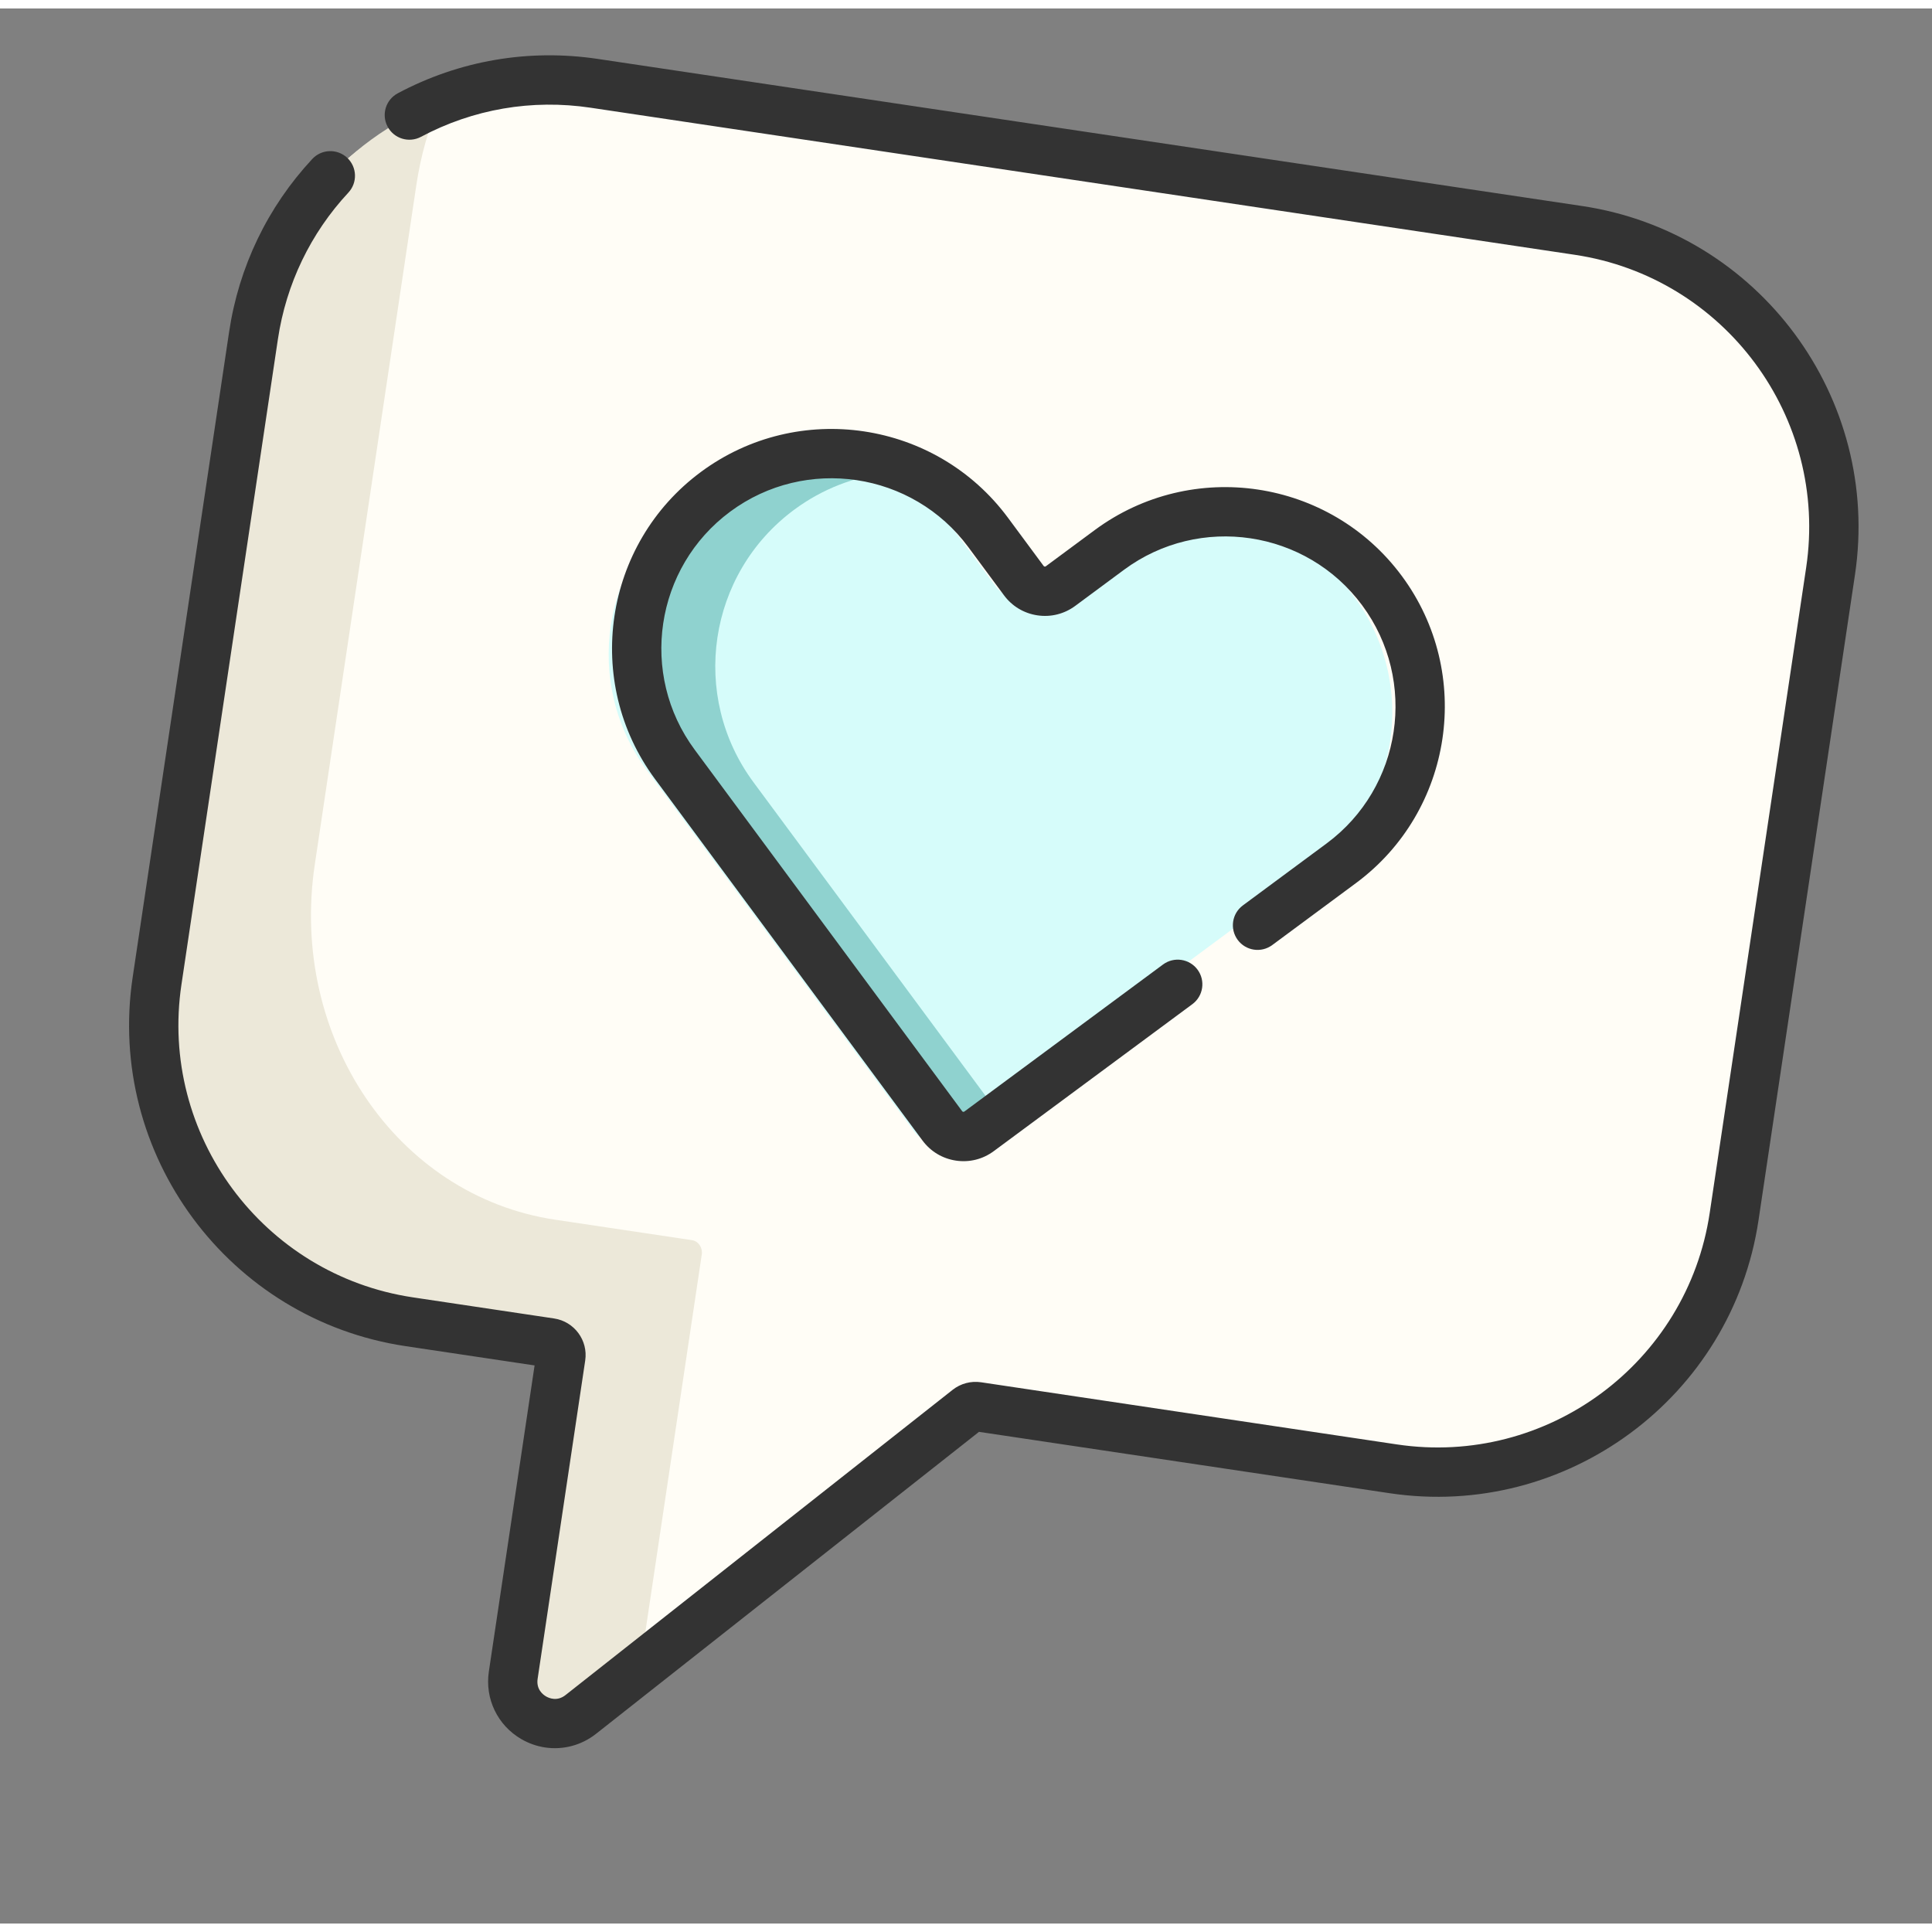 <svg width="99" height="99" viewBox="0 0 114 113" fill="none" xmlns="http://www.w3.org/2000/svg">
<rect x="0" y="0" width="114" height="113" fill="#808080" stroke="none"/>
<g clip-path="url(#clip0)">
<path d="M92.603 13.566L34.538 4.888C24.876 3.444 15.872 10.107 14.428 19.769L8.736 57.853C7.292 67.515 13.955 76.519 23.617 77.963L31.95 79.208C32.347 79.267 32.62 79.637 32.561 80.033L29.753 98.819C29.421 101.04 31.977 102.523 33.74 101.132L56.583 83.12C56.74 82.996 56.941 82.943 57.139 82.972L81.682 86.64C91.344 88.084 100.348 81.422 101.792 71.76L107.484 33.677C108.928 24.014 102.266 15.01 92.603 13.566Z" fill="#FFFDF6"/>
<path d="M41.408 73.535C41.47 73.118 41.209 72.733 40.826 72.676L32.758 71.47C23.404 70.072 17.053 60.69 18.574 50.515L24.568 10.411C24.825 8.69 25.292 7.056 25.934 5.536C20.209 7.761 15.804 12.908 14.831 19.419L9.139 57.502C7.695 67.165 14.357 76.168 24.02 77.612L32.353 78.858C32.749 78.917 33.023 79.286 32.963 79.683L30.156 98.468C29.824 100.689 32.38 102.172 34.143 100.781L37.761 97.928L41.407 73.535L41.408 73.535Z" fill="#ECE8D9"/>
<path d="M80.239 34.52C76.46 29.414 69.259 28.338 64.153 32.116L61.269 34.25C60.581 34.759 59.611 34.614 59.102 33.926L57.002 31.088C53.224 25.982 46.022 24.906 40.916 28.684C35.81 32.462 34.734 39.664 38.512 44.77L54.295 66.1C54.804 66.788 55.774 66.933 56.462 66.424L77.835 50.606C82.941 46.828 84.017 39.626 80.239 34.52Z" fill="#FFFDF6"/>
<path d="M79.899 34.705C76.121 29.599 68.919 28.523 63.813 32.301L60.929 34.435C60.241 34.944 59.271 34.799 58.762 34.112L56.662 31.274C52.884 26.168 45.682 25.091 40.576 28.87C35.47 32.648 34.394 39.85 38.172 44.956L53.955 66.285C54.464 66.973 55.434 67.118 56.122 66.609L77.495 50.791C82.601 47.013 83.677 39.811 79.899 34.705Z" fill="#D6FCFA"/>
<path d="M44.462 45.66C40.684 40.554 41.76 33.352 46.866 29.573C48.541 28.334 50.441 27.62 52.372 27.397C48.723 25.802 44.347 26.145 40.916 28.684C35.81 32.462 34.734 39.664 38.512 44.77L54.295 66.1C54.804 66.788 55.774 66.933 56.462 66.424L58.636 64.815L44.462 45.66Z" fill="#8FD2CF"/>
<path d="M93.349 11.655L35.284 2.978C31.196 2.367 27.111 3.067 23.472 5.004C22.762 5.382 22.493 6.263 22.871 6.973C23.248 7.682 24.13 7.951 24.839 7.574C27.924 5.932 31.387 5.338 34.854 5.857L92.919 14.534C101.772 15.857 107.898 24.137 106.575 32.99L100.883 71.073C99.56 79.927 91.281 86.053 82.428 84.73L57.886 81.062C57.293 80.974 56.683 81.136 56.213 81.507L33.37 99.519C32.877 99.907 32.403 99.705 32.222 99.6C32.041 99.496 31.631 99.184 31.723 98.563L34.531 79.778C34.709 78.588 33.886 77.476 32.696 77.298L24.363 76.052C15.51 74.729 9.383 66.45 10.706 57.597L16.398 19.513C16.885 16.256 18.323 13.265 20.557 10.864C21.104 10.276 21.071 9.355 20.483 8.807C19.895 8.26 18.973 8.293 18.426 8.881C15.79 11.714 14.093 15.242 13.519 19.083L7.828 57.166C6.267 67.607 13.492 77.371 23.933 78.931L31.544 80.069L28.845 98.133C28.605 99.739 29.357 101.303 30.762 102.118C31.204 102.375 31.68 102.538 32.163 102.611C33.212 102.768 34.3 102.493 35.173 101.804L57.767 83.988L81.998 87.609C92.438 89.169 102.202 81.945 103.763 71.504L109.454 33.42C111.015 22.98 103.79 13.216 93.349 11.655Z" fill="#333333"/>
<path d="M73.337 52.925C72.691 53.403 72.555 54.315 73.033 54.961C73.511 55.607 74.423 55.743 75.069 55.265L80.009 51.609C85.751 47.359 86.966 39.23 82.717 33.487C78.468 27.744 70.338 26.53 64.595 30.779L61.711 32.913C61.704 32.919 61.68 32.936 61.642 32.93C61.603 32.925 61.586 32.901 61.58 32.893L59.48 30.055C55.231 24.313 47.101 23.098 41.359 27.347C35.616 31.596 34.401 39.726 38.65 45.469L54.434 66.799C54.911 67.444 55.611 67.864 56.405 67.983C57.198 68.102 57.991 67.904 58.636 67.426L70.358 58.751C71.004 58.273 71.14 57.361 70.662 56.715C70.184 56.069 69.272 55.933 68.626 56.411L56.904 65.087C56.897 65.093 56.873 65.11 56.835 65.104C56.796 65.098 56.779 65.075 56.773 65.067L40.99 43.737C37.695 39.285 38.637 32.982 43.09 29.687C47.543 26.392 53.846 27.334 57.14 31.787L59.24 34.624C59.717 35.27 60.417 35.69 61.211 35.809C62.005 35.928 62.797 35.73 63.443 35.253L66.326 33.119C70.78 29.824 77.082 30.766 80.377 35.218C83.672 39.671 82.73 45.974 78.277 49.269L73.337 52.925Z" fill="#333333"/>
</g>
<defs>
<clipPath id="clip0">
<rect x="15.36" width="99" height="99" transform="rotate(8.5 15.36 0)" fill="white"/>
</clipPath>
</defs>
</svg>
